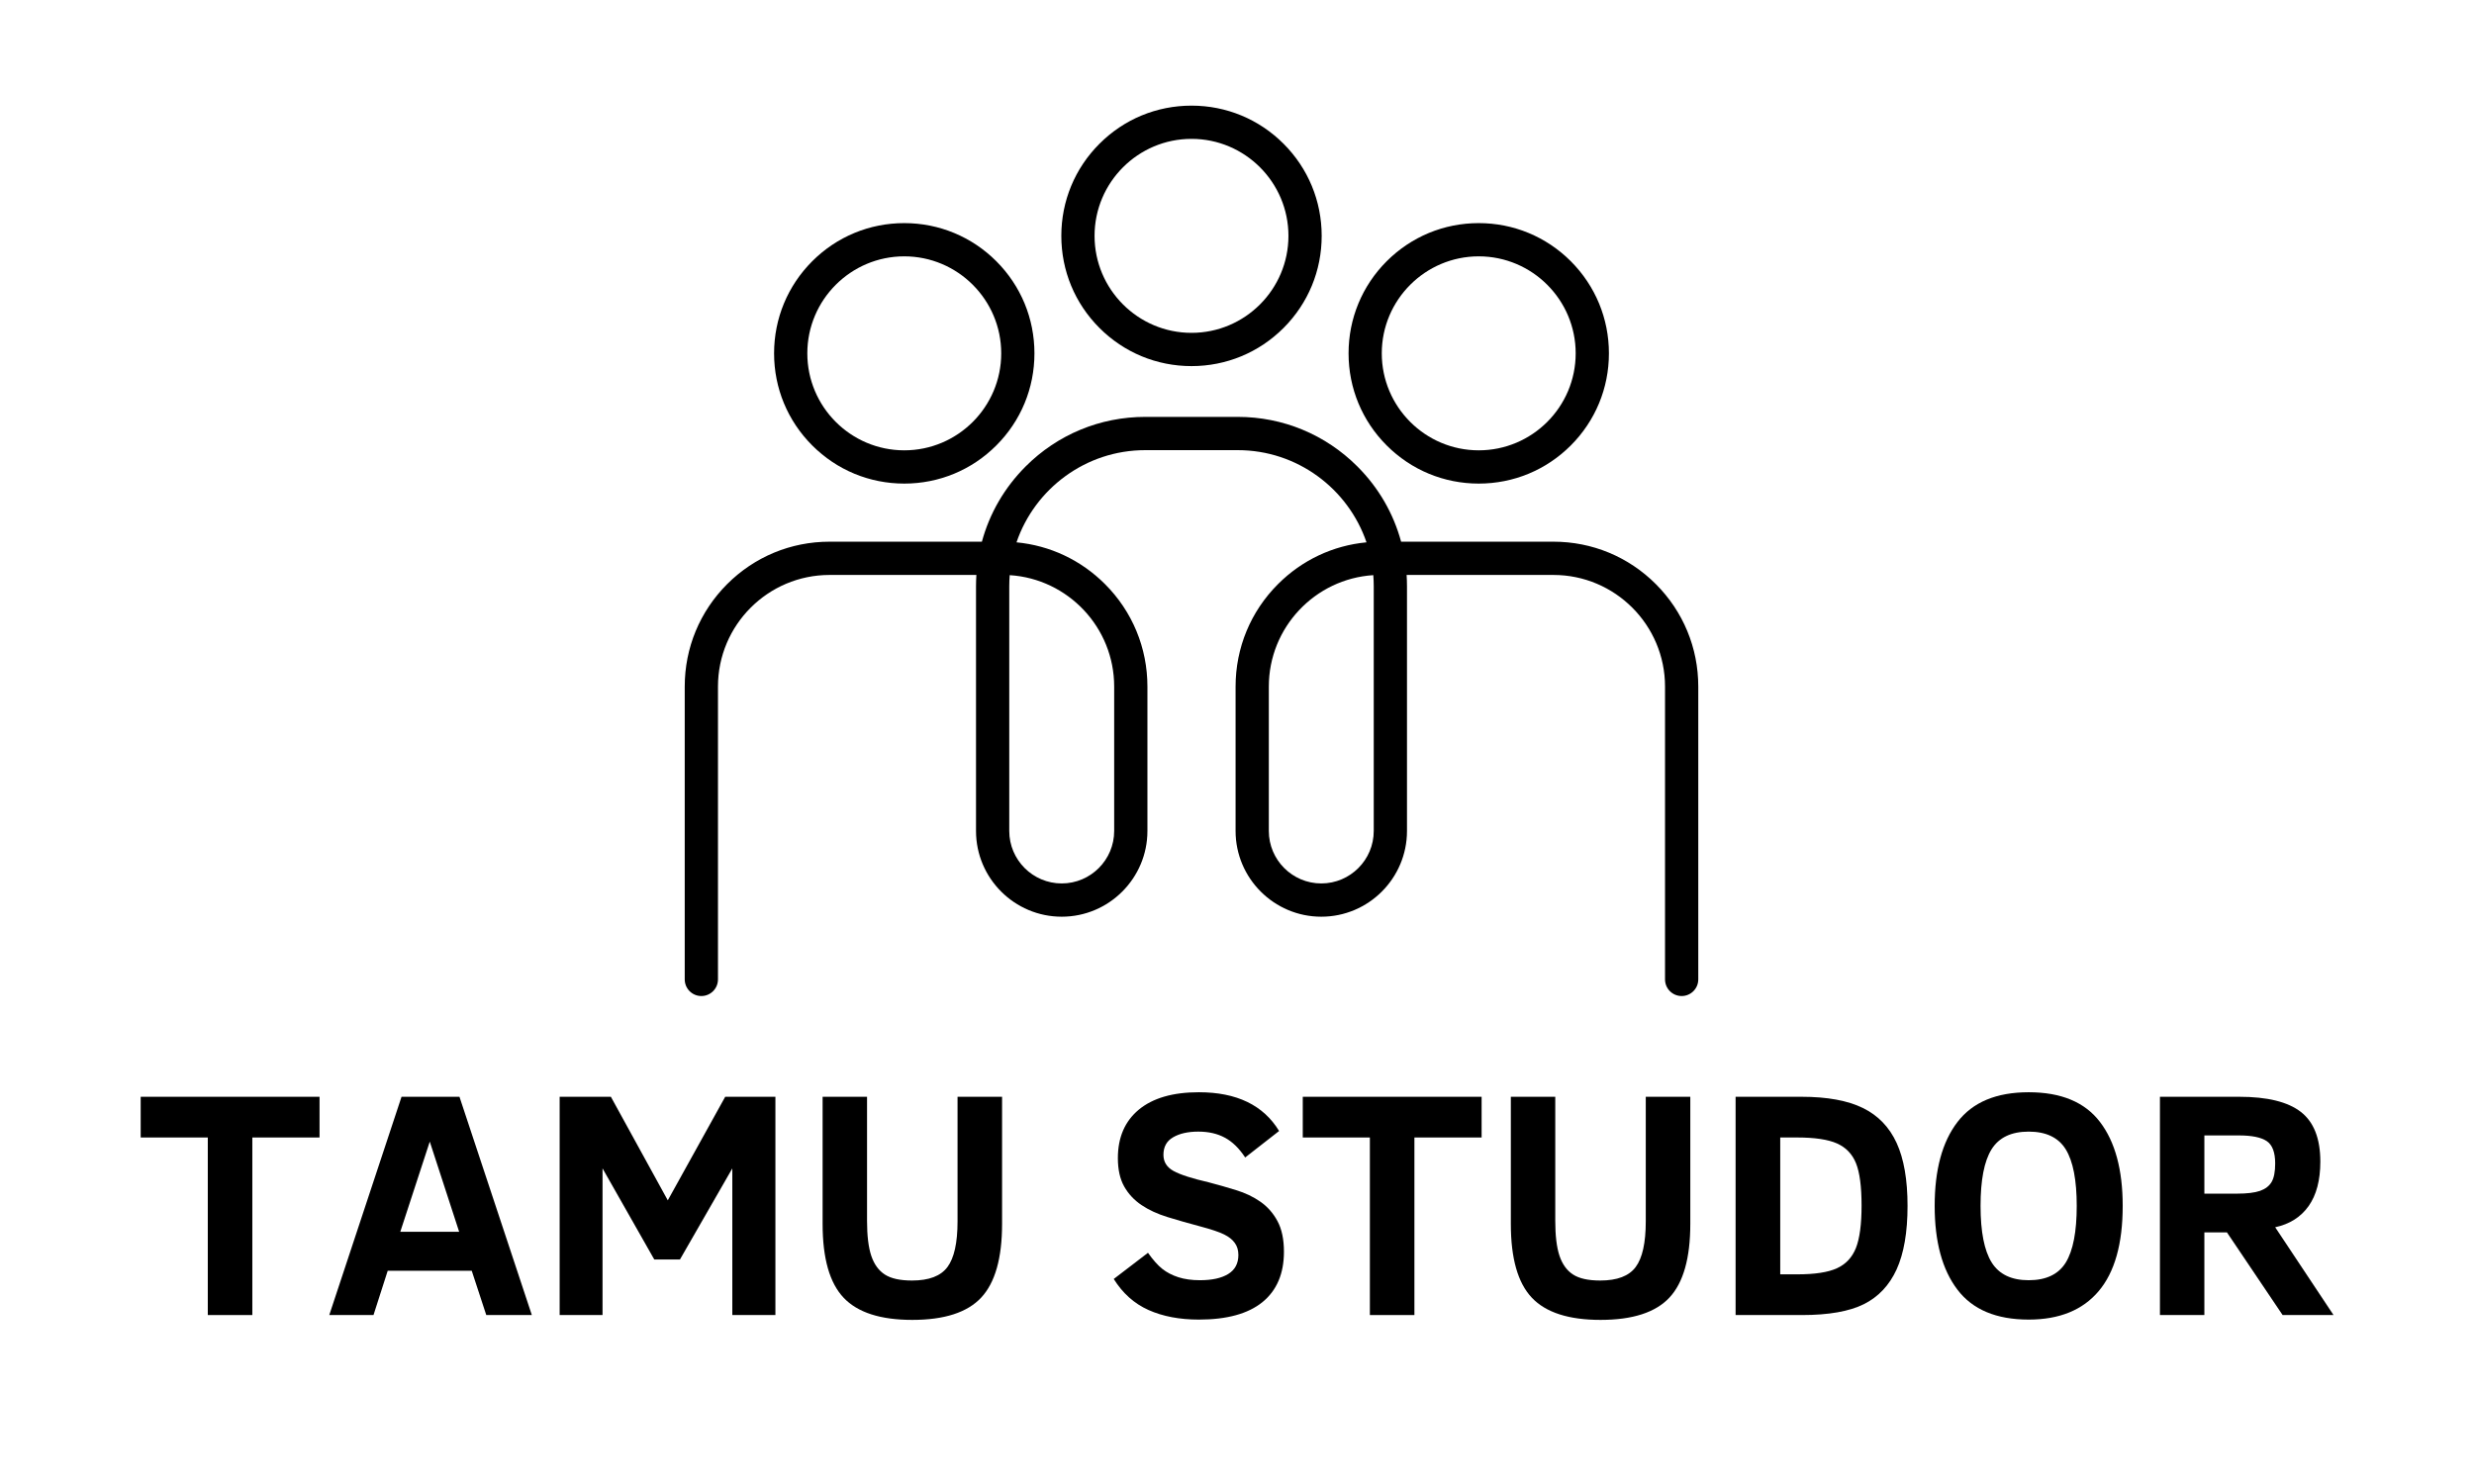 <svg xmlns="http://www.w3.org/2000/svg" xmlns:xlink="http://www.w3.org/1999/xlink" width="500" zoomAndPan="magnify" viewBox="0 0 375 225" height="300" preserveAspectRatio="xMidYMid meet" version="1.0"><defs><g/><clipPath id="96fa079a37"><path d="M 103.789 63.184 L 257.418 63.184 L 257.418 151.016 L 103.789 151.016 Z M 103.789 63.184 " clip-rule="nonzero"/></clipPath><clipPath id="9a983f1c85"><path d="M 160 16.016 L 201 16.016 L 201 56 L 160 56 Z M 160 16.016 " clip-rule="nonzero"/></clipPath></defs><g clip-path="url(#96fa079a37)"><path fill="#000000" d="M 153.047 87.203 C 153.004 87.758 152.98 88.316 152.98 88.883 L 152.98 125.988 C 152.98 130.375 156.547 133.945 160.934 133.945 C 165.316 133.945 168.883 130.375 168.883 125.988 L 168.883 104.094 C 168.883 95.125 161.875 87.762 153.047 87.203 Z M 208.16 87.203 C 199.332 87.762 192.324 95.125 192.324 104.094 L 192.324 125.988 C 192.324 130.375 195.891 133.945 200.277 133.945 C 204.66 133.945 208.227 130.375 208.227 125.988 L 208.227 88.883 C 208.227 88.316 208.203 87.758 208.16 87.203 Z M 254.898 151.016 C 253.508 151.016 252.379 149.887 252.379 148.496 L 252.379 104.094 C 252.379 94.762 244.793 87.172 235.465 87.172 L 213.211 87.172 C 213.246 87.738 213.266 88.309 213.266 88.883 L 213.266 125.988 C 213.266 133.156 207.438 138.988 200.277 138.988 C 193.113 138.988 187.285 133.156 187.285 125.988 L 187.285 104.094 C 187.285 98.227 189.566 92.711 193.715 88.562 C 197.359 84.914 202.059 82.707 207.129 82.227 C 204.355 74.105 196.652 68.25 187.609 68.25 L 173.598 68.25 C 164.555 68.25 156.852 74.105 154.078 82.227 C 159.148 82.707 163.848 84.914 167.492 88.562 C 171.641 92.711 173.922 98.227 173.922 104.094 L 173.922 125.988 C 173.922 133.156 168.094 138.988 160.934 138.988 C 153.77 138.988 147.941 133.156 147.941 125.988 L 147.941 88.883 C 147.941 88.309 147.961 87.738 147.996 87.172 L 125.742 87.172 C 116.414 87.172 108.828 94.762 108.828 104.094 L 108.828 148.496 C 108.828 149.887 107.699 151.016 106.309 151.016 C 104.918 151.016 103.789 149.887 103.789 148.496 L 103.789 104.094 C 103.789 98.227 106.074 92.711 110.219 88.562 C 114.367 84.414 119.879 82.129 125.742 82.129 L 148.832 82.129 C 149.988 77.855 152.246 73.941 155.457 70.727 C 160.301 65.879 166.746 63.207 173.598 63.207 L 187.609 63.207 C 194.465 63.207 200.906 65.879 205.75 70.727 C 208.965 73.941 211.219 77.855 212.375 82.129 L 235.465 82.129 C 241.328 82.129 246.844 84.414 250.988 88.562 C 255.133 92.711 257.418 98.227 257.418 104.094 L 257.418 148.496 C 257.418 149.887 256.289 151.016 254.898 151.016 " fill-opacity="1" fill-rule="nonzero"/></g><g clip-path="url(#9a983f1c85)"><path fill="#000000" d="M 180.605 21.055 C 172.5 21.055 165.91 27.652 165.91 35.762 C 165.91 43.867 172.5 50.465 180.605 50.465 C 188.707 50.465 195.297 43.867 195.297 35.762 C 195.297 27.652 188.707 21.055 180.605 21.055 Z M 180.605 55.508 C 175.332 55.508 170.379 53.453 166.652 49.723 C 162.922 45.992 160.871 41.035 160.871 35.762 C 160.871 30.484 162.922 25.527 166.652 21.797 C 170.379 18.066 175.332 16.016 180.605 16.016 C 185.875 16.016 190.828 18.066 194.559 21.797 C 198.285 25.527 200.336 30.484 200.336 35.762 C 200.336 41.035 198.285 45.992 194.559 49.723 C 190.828 53.453 185.875 55.508 180.605 55.508 " fill-opacity="1" fill-rule="nonzero"/></g><path fill="#000000" d="M 224.141 38.867 C 216.039 38.867 209.445 45.465 209.445 53.574 C 209.445 61.684 216.039 68.277 224.141 68.277 C 232.246 68.277 238.836 61.684 238.836 53.574 C 238.836 45.465 232.246 38.867 224.141 38.867 Z M 224.141 73.32 C 218.871 73.32 213.918 71.266 210.188 67.535 C 206.461 63.809 204.41 58.848 204.41 53.574 C 204.41 48.301 206.461 43.34 210.188 39.609 C 213.918 35.883 218.871 33.828 224.141 33.828 C 229.414 33.828 234.367 35.883 238.098 39.609 C 241.82 43.34 243.875 48.301 243.875 53.574 C 243.875 58.848 241.82 63.809 238.098 67.535 C 234.367 71.266 229.414 73.32 224.141 73.32 " fill-opacity="1" fill-rule="nonzero"/><path fill="#000000" d="M 137.066 38.867 C 128.965 38.867 122.371 45.465 122.371 53.574 C 122.371 61.684 128.965 68.277 137.066 68.277 C 145.168 68.277 151.762 61.684 151.762 53.574 C 151.762 45.465 145.168 38.867 137.066 38.867 Z M 137.066 73.32 C 131.793 73.32 126.84 71.266 123.113 67.535 C 119.387 63.809 117.332 58.848 117.332 53.574 C 117.332 48.301 119.387 43.34 123.113 39.609 C 126.84 35.883 131.793 33.828 137.066 33.828 C 142.336 33.828 147.293 35.883 151.02 39.609 C 154.746 43.34 156.797 48.301 156.797 53.574 C 156.797 58.848 154.746 63.809 151.02 67.535 C 147.293 71.266 142.336 73.32 137.066 73.32 " fill-opacity="1" fill-rule="nonzero"/><g fill="#000000" fill-opacity="1"><g transform="translate(20.481, 199.384)"><g><path d="M 17.766 -26.922 L 17.766 0 L 11.016 0 L 11.016 -26.922 L 0.844 -26.922 L 0.844 -33.094 L 27.953 -33.094 L 27.953 -26.922 Z M 17.766 -26.922 "/></g></g></g><g fill="#000000" fill-opacity="1"><g transform="translate(49.269, 199.384)"><g><path d="M 0.641 0 L 11.594 -33.094 L 20.375 -33.094 L 31.344 0 L 24.438 0 L 22.234 -6.719 L 9.5 -6.719 L 7.344 0 Z M 11.406 -12.625 L 20.328 -12.625 L 15.875 -26.297 Z M 11.406 -12.625 "/></g></g></g><g fill="#000000" fill-opacity="1"><g transform="translate(81.236, 199.384)"><g><path d="M 29.766 0 L 29.766 -22.234 L 21.828 -8.422 L 17.938 -8.422 L 10.094 -22.234 L 10.094 0 L 3.594 0 L 3.594 -33.094 L 11.359 -33.094 L 19.984 -17.391 L 28.688 -33.094 L 36.297 -33.094 L 36.297 0 Z M 29.766 0 "/></g></g></g><g fill="#000000" fill-opacity="1"><g transform="translate(121.094, 199.384)"><g><path d="M 30.797 -13.812 C 30.797 -8.633 29.742 -4.914 27.641 -2.656 C 25.535 -0.395 22.051 0.734 17.188 0.734 C 12.375 0.734 8.906 -0.383 6.781 -2.625 C 4.656 -4.863 3.594 -8.594 3.594 -13.812 L 3.594 -33.094 L 10.328 -33.094 L 10.328 -14.297 C 10.328 -12.047 10.539 -10.273 10.969 -8.984 C 11.406 -7.691 12.094 -6.742 13.031 -6.141 C 13.969 -5.535 15.336 -5.234 17.141 -5.234 C 19.711 -5.234 21.504 -5.914 22.516 -7.281 C 23.535 -8.645 24.047 -10.953 24.047 -14.203 L 24.047 -33.094 L 30.797 -33.094 Z M 30.797 -13.812 "/></g></g></g><g fill="#000000" fill-opacity="1"><g transform="translate(155.476, 199.384)"><g/></g></g><g fill="#000000" fill-opacity="1"><g transform="translate(167.24, 199.384)"><g><path d="M 27.375 -9.594 C 27.375 -6.27 26.285 -3.723 24.109 -1.953 C 21.93 -0.191 18.723 0.688 14.484 0.688 C 11.555 0.688 9.008 0.203 6.844 -0.766 C 4.688 -1.734 2.93 -3.301 1.578 -5.469 L 6.766 -9.438 C 7.535 -8.352 8.258 -7.539 8.938 -7 C 9.625 -6.457 10.438 -6.035 11.375 -5.734 C 12.32 -5.43 13.41 -5.281 14.641 -5.281 C 16.473 -5.281 17.898 -5.594 18.922 -6.219 C 19.953 -6.852 20.469 -7.816 20.469 -9.109 C 20.469 -9.836 20.285 -10.445 19.922 -10.938 C 19.566 -11.438 19.031 -11.863 18.312 -12.219 C 17.594 -12.582 16.348 -13 14.578 -13.469 C 12.859 -13.926 11.238 -14.391 9.719 -14.859 C 8.195 -15.328 6.879 -15.938 5.766 -16.688 C 4.66 -17.438 3.789 -18.375 3.156 -19.5 C 2.52 -20.633 2.203 -22.066 2.203 -23.797 C 2.203 -26.93 3.258 -29.379 5.375 -31.141 C 7.5 -32.898 10.535 -33.781 14.484 -33.781 C 20.211 -33.781 24.266 -31.82 26.641 -27.906 L 21.5 -23.891 C 20.582 -25.285 19.555 -26.285 18.422 -26.891 C 17.297 -27.504 15.953 -27.812 14.391 -27.812 C 12.828 -27.812 11.555 -27.523 10.578 -26.953 C 9.598 -26.391 9.109 -25.504 9.109 -24.297 C 9.109 -23.223 9.617 -22.406 10.641 -21.844 C 11.66 -21.281 13.438 -20.707 15.969 -20.125 C 17.375 -19.758 18.758 -19.363 20.125 -18.938 C 21.5 -18.52 22.723 -17.938 23.797 -17.188 C 24.879 -16.438 25.742 -15.457 26.391 -14.25 C 27.047 -13.039 27.375 -11.488 27.375 -9.594 Z M 27.375 -9.594 "/></g></g></g><g fill="#000000" fill-opacity="1"><g transform="translate(196.625, 199.384)"><g><path d="M 17.766 -26.922 L 17.766 0 L 11.016 0 L 11.016 -26.922 L 0.844 -26.922 L 0.844 -33.094 L 27.953 -33.094 L 27.953 -26.922 Z M 17.766 -26.922 "/></g></g></g><g fill="#000000" fill-opacity="1"><g transform="translate(225.413, 199.384)"><g><path d="M 30.797 -13.812 C 30.797 -8.633 29.742 -4.914 27.641 -2.656 C 25.535 -0.395 22.051 0.734 17.188 0.734 C 12.375 0.734 8.906 -0.383 6.781 -2.625 C 4.656 -4.863 3.594 -8.594 3.594 -13.812 L 3.594 -33.094 L 10.328 -33.094 L 10.328 -14.297 C 10.328 -12.047 10.539 -10.273 10.969 -8.984 C 11.406 -7.691 12.094 -6.742 13.031 -6.141 C 13.969 -5.535 15.336 -5.234 17.141 -5.234 C 19.711 -5.234 21.504 -5.914 22.516 -7.281 C 23.535 -8.645 24.047 -10.953 24.047 -14.203 L 24.047 -33.094 L 30.797 -33.094 Z M 30.797 -13.812 "/></g></g></g><g fill="#000000" fill-opacity="1"><g transform="translate(259.795, 199.384)"><g><path d="M 29.344 -16.547 C 29.344 -12.555 28.789 -9.348 27.688 -6.922 C 26.582 -4.504 24.922 -2.742 22.703 -1.641 C 20.492 -0.547 17.379 0 13.359 0 L 3.281 0 L 3.281 -33.094 L 13.266 -33.094 C 17.172 -33.094 20.273 -32.523 22.578 -31.391 C 24.879 -30.266 26.582 -28.5 27.688 -26.094 C 28.789 -23.695 29.344 -20.516 29.344 -16.547 Z M 22.375 -16.594 C 22.375 -19.477 22.094 -21.617 21.531 -23.016 C 20.969 -24.41 20.008 -25.41 18.656 -26.016 C 17.301 -26.617 15.289 -26.922 12.625 -26.922 L 10.047 -26.922 L 10.047 -6.172 L 12.625 -6.172 C 15.289 -6.172 17.297 -6.477 18.641 -7.094 C 19.984 -7.707 20.941 -8.727 21.516 -10.156 C 22.086 -11.594 22.375 -13.738 22.375 -16.594 Z M 22.375 -16.594 "/></g></g></g><g fill="#000000" fill-opacity="1"><g transform="translate(291.189, 199.384)"><g><path d="M 30.562 -16.547 C 30.562 -10.797 29.344 -6.484 26.906 -3.609 C 24.477 -0.742 20.945 0.688 16.312 0.688 C 11.414 0.688 7.816 -0.82 5.516 -3.844 C 3.211 -6.863 2.062 -11.098 2.062 -16.547 C 2.062 -22.023 3.211 -26.266 5.516 -29.266 C 7.816 -32.273 11.414 -33.781 16.312 -33.781 C 21.238 -33.781 24.844 -32.273 27.125 -29.266 C 29.414 -26.266 30.562 -22.023 30.562 -16.547 Z M 23.594 -16.547 C 23.594 -20.461 23.039 -23.316 21.938 -25.109 C 20.832 -26.91 18.957 -27.812 16.312 -27.812 C 13.664 -27.812 11.785 -26.91 10.672 -25.109 C 9.566 -23.316 9.016 -20.461 9.016 -16.547 C 9.016 -12.629 9.578 -9.77 10.703 -7.969 C 11.828 -6.176 13.695 -5.281 16.312 -5.281 C 18.957 -5.281 20.832 -6.176 21.938 -7.969 C 23.039 -9.77 23.594 -12.629 23.594 -16.547 Z M 23.594 -16.547 "/></g></g></g><g fill="#000000" fill-opacity="1"><g transform="translate(323.802, 199.384)"><g><path d="M 22.188 0 L 13.75 -12.531 L 10.328 -12.531 L 10.328 0 L 3.594 0 L 3.594 -33.094 L 15.609 -33.094 C 19.867 -33.094 22.984 -32.328 24.953 -30.797 C 26.922 -29.266 27.906 -26.754 27.906 -23.266 C 27.906 -20.441 27.312 -18.191 26.125 -16.516 C 24.938 -14.848 23.25 -13.781 21.062 -13.312 L 29.906 0 Z M 21.062 -22.984 C 21.062 -24.672 20.633 -25.801 19.781 -26.375 C 18.926 -26.945 17.52 -27.234 15.562 -27.234 L 10.328 -27.234 L 10.328 -18.406 L 15.281 -18.406 C 16.789 -18.406 17.953 -18.547 18.766 -18.828 C 19.578 -19.117 20.16 -19.566 20.516 -20.172 C 20.879 -20.785 21.062 -21.723 21.062 -22.984 Z M 21.062 -22.984 "/></g></g></g></svg>